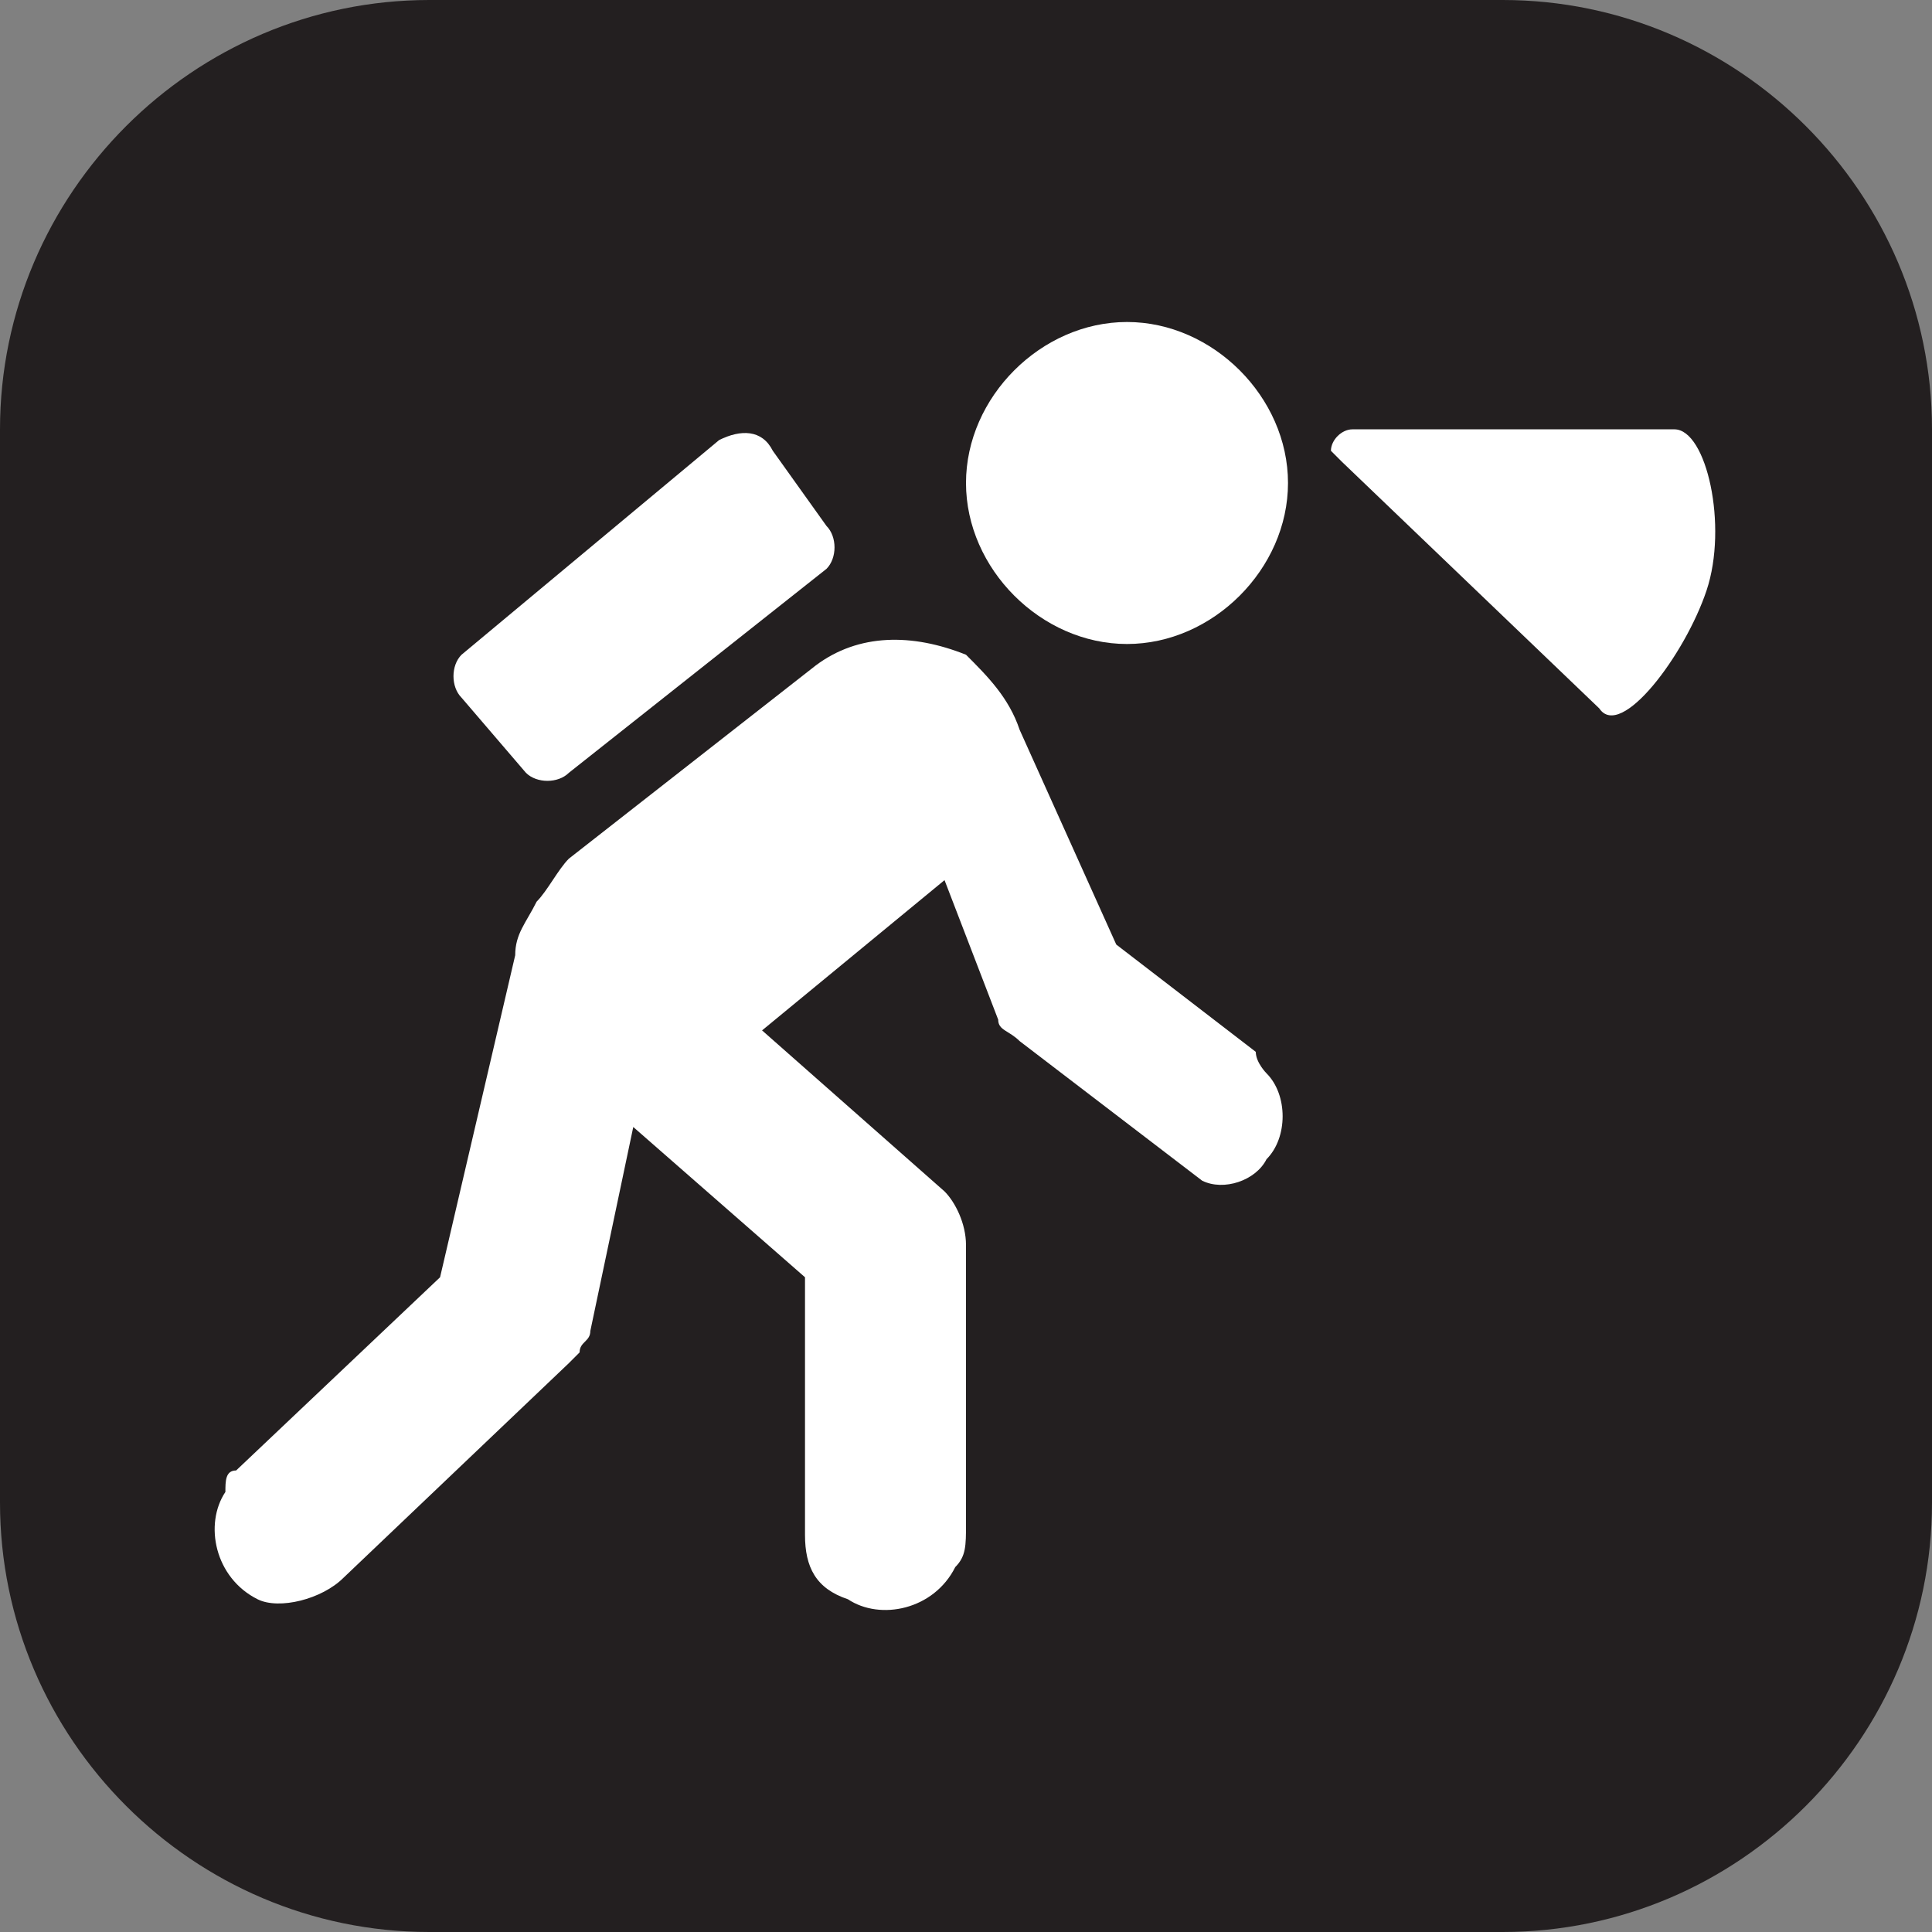 <?xml version="1.0" encoding="utf-8"?>
<!-- Generator: Adobe Illustrator 25.4.1, SVG Export Plug-In . SVG Version: 6.00 Build 0)  -->
<svg version="1.1" id="Layer_1" xmlns="http://www.w3.org/2000/svg" xmlns:xlink="http://www.w3.org/1999/xlink" x="0px" y="0px"
	 width="18px" height="18px" viewBox="0 0 18 18" enable-background="new 0 0 18 18" xml:space="preserve">
<rect x="0" y="0" width="18" height="18" fill="#808080" stroke="none"/>
<path fill="#231F20" d="M4,0h10c2.2,0,4,1.8,4,4v10c0,2.2-1.8,4-4,4H4c-2.2,0-4-1.8-4-4V4C0,1.8,1.8,0,4,0z"/>
<path fill="#FFFFFF" d="M7.7,5.3c0.1-0.1,0.1-0.3,0-0.4L7.2,4.2C7.1,4,6.9,4,6.7,4.1l-2.4,2c-0.1,0.1-0.1,0.3,0,0.4l0.6,0.7
	c0.1,0.1,0.3,0.1,0.4,0L7.7,5.3z"/>
<path fill="#FFFFFF" d="M5.3,8C5.2,8.1,5.1,8.3,5,8.4C4.9,8.6,4.8,8.7,4.8,8.9l-0.7,3l-1.9,1.8c-0.1,0-0.1,0.1-0.1,0.2
	c-0.2,0.3-0.1,0.8,0.3,1c0.2,0.1,0.6,0,0.8-0.2l2.1-2l0.1-0.1c0-0.1,0.1-0.1,0.1-0.2l0.4-1.9l1.6,1.4v2.4c0,0.3,0.1,0.5,0.4,0.6
	c0.3,0.2,0.8,0.1,1-0.3C9,14.5,9,14.4,9,14.2v-2.6c0-0.2-0.1-0.4-0.2-0.5L7.1,9.6l1.7-1.4l0.5,1.3c0,0.1,0.1,0.1,0.2,0.2l1.7,1.3
	c0.2,0.1,0.5,0,0.6-0.2c0.2-0.2,0.2-0.6,0-0.8c0,0-0.1-0.1-0.1-0.2l-1.3-1l-0.9-2C9.4,6.5,9.2,6.3,9,6.1C8.5,5.9,8,5.9,7.6,6.2
	L5.3,8z"/>
<path fill="#FFFFFF" d="M10.5,3C11.3,3,12,3.7,12,4.5S11.3,6,10.5,6S9,5.3,9,4.5S9.7,3,10.5,3z"/>
<path fill="#FFFFFF" d="M12.5,4.3l-0.1-0.1c0-0.1,0.1-0.2,0.2-0.2h3c0.3,0,0.5,0.9,0.3,1.5c-0.2,0.6-0.8,1.4-1,1.1L12.5,4.3z"/>
</svg>
